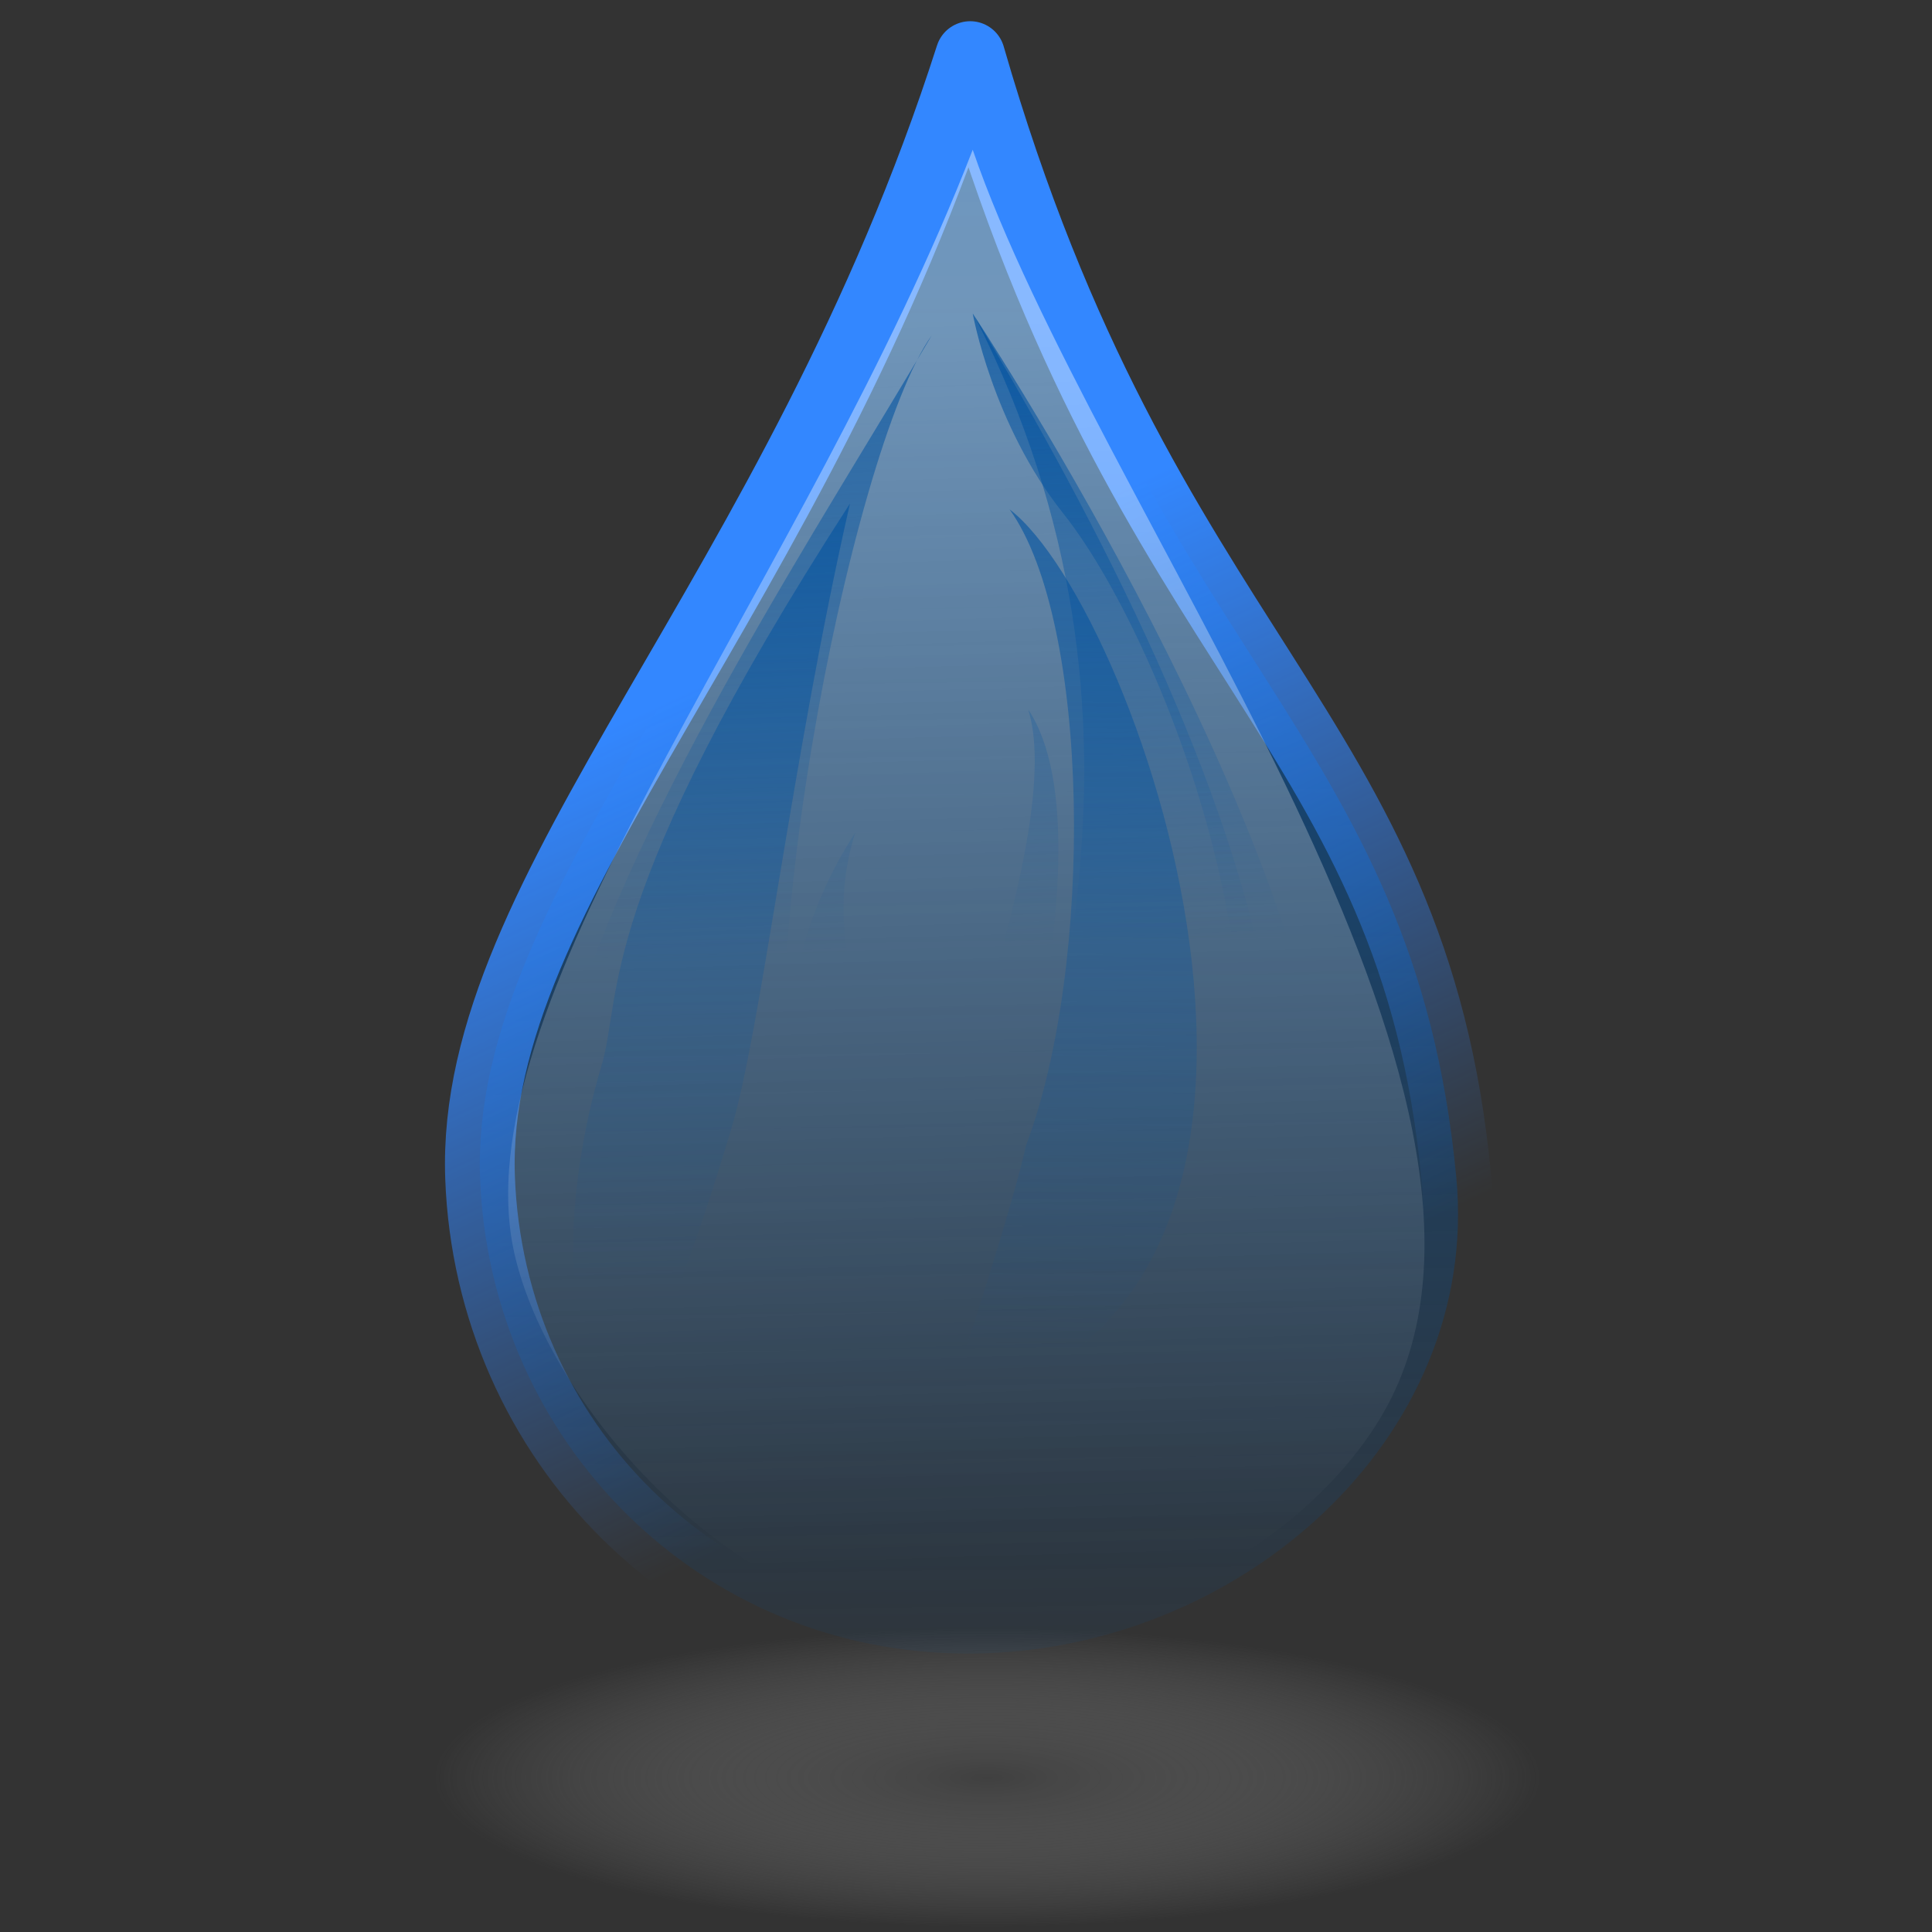 <?xml version="1.0" encoding="UTF-8" standalone="no"?>
<!-- Created with Inkscape (http://www.inkscape.org/) -->

<svg
   width="256mm"
   height="256mm"
   viewBox="0 0 256 256"
   version="1.1"
   id="svg1"
   inkscape:version="1.3.2 (091e20ef0f, 2023-11-25)"
   xml:space="preserve"
   sodipodi:docname="edit-opacity.svg"
   xmlns:inkscape="http://www.inkscape.org/namespaces/inkscape"
   xmlns:sodipodi="http://sodipodi.sourceforge.net/DTD/sodipodi-0.dtd"
   xmlns:xlink="http://www.w3.org/1999/xlink"
   xmlns="http://www.w3.org/2000/svg"
   xmlns:svg="http://www.w3.org/2000/svg"
   xmlns:rdf="http://www.w3.org/1999/02/22-rdf-syntax-ns#"
   xmlns:cc="http://creativecommons.org/ns#"
   xmlns:dc="http://purl.org/dc/elements/1.1/"><rect x="0" y="0" width="256" height="256" fill="#333333" stroke="none"/><defs
     id="defs1"><linearGradient
       id="linearGradient51"
       inkscape:collect="always"><stop
         style="stop-color:#3387ff;stop-opacity:1;"
         offset="0"
         id="stop51" /><stop
         style="stop-color:#3387ff;stop-opacity:0;"
         offset="1"
         id="stop52" /></linearGradient><linearGradient
       id="linearGradient41"
       inkscape:collect="always"><stop
         style="stop-color:#00519f;stop-opacity:1;"
         offset="0"
         id="stop41" /><stop
         style="stop-color:#00519f;stop-opacity:0;"
         offset="1"
         id="stop42" /></linearGradient><linearGradient
       id="linearGradient39"
       inkscape:collect="always"><stop
         style="stop-color:#00519f;stop-opacity:1;"
         offset="0"
         id="stop39" /><stop
         style="stop-color:#00519f;stop-opacity:0;"
         offset="1"
         id="stop40" /></linearGradient><linearGradient
       id="linearGradient37"
       inkscape:collect="always"><stop
         style="stop-color:#ffffff;stop-opacity:0.416;"
         offset="0"
         id="stop37" /><stop
         style="stop-color:#ffffff;stop-opacity:0;"
         offset="1"
         id="stop38" /></linearGradient><linearGradient
       id="linearGradient26"
       inkscape:collect="always"><stop
         style="stop-color:#ffffff;stop-opacity:0;"
         offset="0.875"
         id="stop31" /><stop
         style="stop-color:#ffffff;stop-opacity:0;"
         offset="1"
         id="stop28" /></linearGradient><linearGradient
       id="linearGradient1"
       inkscape:collect="always"><stop
         style="stop-color:#404040;stop-opacity:1;"
         offset="0"
         id="stop1" /><stop
         style="stop-color:#878787;stop-opacity:0;"
         offset="1"
         id="stop2" /></linearGradient><radialGradient
       inkscape:collect="always"
       xlink:href="#linearGradient1"
       id="radialGradient2"
       cx="130.828"
       cy="235.464"
       fx="130.828"
       fy="235.464"
       r="73.365"
       gradientTransform="matrix(1,0,0,0.27,0,171.988)"
       gradientUnits="userSpaceOnUse" /><linearGradient
       inkscape:collect="always"
       xlink:href="#linearGradient26"
       id="linearGradient2"
       x1="177.2"
       y1="28.806"
       x2="184.582"
       y2="197.72"
       gradientUnits="userSpaceOnUse" /><linearGradient
       inkscape:collect="always"
       xlink:href="#linearGradient37"
       id="linearGradient38"
       x1="126.935"
       y1="37.008"
       x2="131.824"
       y2="201.646"
       gradientUnits="userSpaceOnUse" /><linearGradient
       inkscape:collect="always"
       xlink:href="#linearGradient39"
       id="linearGradient40"
       x1="121.04"
       y1="-15.234"
       x2="124.172"
       y2="234.662"
       gradientUnits="userSpaceOnUse" /><linearGradient
       inkscape:collect="always"
       xlink:href="#linearGradient41"
       id="linearGradient42"
       x1="171.126"
       y1="-6.714"
       x2="176.353"
       y2="118.368"
       gradientUnits="userSpaceOnUse" /><linearGradient
       inkscape:collect="always"
       xlink:href="#linearGradient41"
       id="linearGradient43"
       gradientUnits="userSpaceOnUse"
       x1="171.126"
       y1="-6.714"
       x2="174.841"
       y2="162.214" /><linearGradient
       inkscape:collect="always"
       xlink:href="#linearGradient41"
       id="linearGradient44"
       gradientUnits="userSpaceOnUse"
       x1="171.126"
       y1="-6.714"
       x2="168.038"
       y2="174.309" /><linearGradient
       inkscape:collect="always"
       xlink:href="#linearGradient41"
       id="linearGradient45"
       gradientUnits="userSpaceOnUse"
       x1="171.126"
       y1="-6.714"
       x2="176.353"
       y2="118.368" /><linearGradient
       inkscape:collect="always"
       xlink:href="#linearGradient41"
       id="linearGradient46"
       gradientUnits="userSpaceOnUse"
       x1="171.126"
       y1="-6.714"
       x2="176.353"
       y2="118.368" /><linearGradient
       inkscape:collect="always"
       xlink:href="#linearGradient41"
       id="linearGradient47"
       gradientUnits="userSpaceOnUse"
       x1="171.126"
       y1="-6.714"
       x2="176.353"
       y2="118.368" /><linearGradient
       inkscape:collect="always"
       xlink:href="#linearGradient41"
       id="linearGradient48"
       gradientUnits="userSpaceOnUse"
       x1="171.126"
       y1="-6.714"
       x2="176.353"
       y2="118.368" /><linearGradient
       inkscape:collect="always"
       xlink:href="#linearGradient41"
       id="linearGradient49"
       gradientUnits="userSpaceOnUse"
       x1="171.126"
       y1="-6.714"
       x2="176.353"
       y2="118.368" /><linearGradient
       inkscape:collect="always"
       xlink:href="#linearGradient41"
       id="linearGradient50"
       gradientUnits="userSpaceOnUse"
       x1="171.126"
       y1="-6.714"
       x2="176.353"
       y2="118.368" /><linearGradient
       inkscape:collect="always"
       xlink:href="#linearGradient51"
       id="linearGradient52"
       x1="78.613"
       y1="92.102"
       x2="122.979"
       y2="187.352"
       gradientUnits="userSpaceOnUse" /></defs><sodipodi:namedview
     id="base"
     pagecolor="#ffffff"
     bordercolor="#000000"
     borderopacity="0.3"
     inkscape:pageopacity="0.0"
     inkscape:pageshadow="2"
     inkscape:zoom="0.98994949"
     inkscape:cx="505.07627"
     inkscape:cy="476.792"
     inkscape:document-units="mm"
     inkscape:showpageshadow="2"
     inkscape:pagecheckerboard="0"
     inkscape:deskcolor="#d1d1d1"
     inkscape:current-layer="svg1"
     showguides="true"><sodipodi:guide
       position="340.935,194.39"
       orientation="1,0"
       id="guide24"
       inkscape:locked="false" /></sodipodi:namedview><ellipse
     style="fill:url(#radialGradient2);stroke-width:9.235;stroke-linecap:round;stroke-linejoin:round;stroke-miterlimit:2.1"
     id="path1"
     cx="130.828"
     cy="235.464"
     rx="73.365"
     ry="19.778"
     inkscape:label="shadow" /><g
     id="g2"
     style="display:inline"
     transform="translate(0,5.292)"><path
       id="path2"
       style="fill:url(#linearGradient40);fill-opacity:1;stroke:url(#linearGradient52);stroke-width:9.235;stroke-linecap:round;stroke-linejoin:round;stroke-miterlimit:2.1;stroke-opacity:1"
       d="m 192.969,150.74 c 3.271,34.682 -28.958,63.076 -64.679,63.076 -35.721,0 -63.407,-28.263 -64.679,-63.076 C 62.209,112.413 105.537,73.996 128.557,2.138 151.548,81.875 187.334,91.002 192.969,150.74 Z"
       sodipodi:nodetypes="ssscs"
       inkscape:label="headcolor" /><path
       id="path20"
       style="display:inline;fill:url(#linearGradient38);stroke-width:9.235;stroke-linecap:round;stroke-linejoin:round;stroke-miterlimit:2.1"
       d="m 184.83,178.972 c -8.005,17.277 -33.305,35.254 -63.5,31.183 C 93.712,206.431 70.243,177.34 67.658,157.994 63.141,124.201 106.963,71.073 128.89,14.552 c 16.124,47.033 75.541,122.115 55.94,164.42 z"
       sodipodi:nodetypes="ssscs"
       inkscape:label="headbackcolor" /><g
       id="g21"
       style="display:inline;fill:url(#linearGradient42)"><path
         id="path7"
         style="fill:url(#linearGradient45);fill-opacity:1;stroke-width:8.393;stroke-linecap:round;stroke-linejoin:round;stroke-miterlimit:2.1"
         d="m 129.286,36.874 c 26.655,53.015 11.335,101.176 -6.541,150.438 81.428,-6.275 38.421,-97.326 6.541,-150.438 z"
         sodipodi:nodetypes="ccc" /><path
         id="rect4"
         style="fill:url(#linearGradient46);fill-opacity:1;stroke-width:9.235;stroke-linecap:round;stroke-linejoin:round;stroke-miterlimit:2.1"
         d="m 113.322,105.037 c -5.518,17.603 5.157,31.29 9.182,46.348 l -7.484,22.169 c -9.802,-18.001 -17.21,-44.539 -1.698,-68.517 z"
         sodipodi:nodetypes="cccc" /><path
         id="path4"
         style="fill:url(#linearGradient47);fill-opacity:1;stroke-width:9.235;stroke-linecap:round;stroke-linejoin:round;stroke-miterlimit:2.1"
         d="m 136.248,88.733 c 5.518,17.603 -17.154,70.255 -21.179,85.313 l 5.121,11.066 c 9.802,-18.001 28.168,-78.259 16.058,-96.379 z"
         sodipodi:nodetypes="cccc" /><path
         id="path5"
         style="fill:url(#linearGradient44);fill-opacity:1;stroke-width:9.235;stroke-linecap:round;stroke-linejoin:round;stroke-miterlimit:2.1"
         d="m 133.773,62.199 c 10.753,14.989 11.192,60.396 2.196,84.242 -1.835,8.195 -8.205,27.859 -10.573,34.635 57.978,-11.889 25.976,-105.4 8.377,-118.877 z"
         sodipodi:nodetypes="cccc" /><path
         id="path6"
         style="fill:url(#linearGradient48);fill-opacity:1;stroke-width:9.235;stroke-linecap:round;stroke-linejoin:round;stroke-miterlimit:2.1"
         d="M 123.463,39.142 C 112.711,54.131 97.53,130.721 106.526,154.567 c 1.835,8.195 11.229,23.701 13.597,30.477 -95.407,3.646 -25.295,-97.125 3.34,-145.902 z"
         sodipodi:nodetypes="cccc" /><path
         id="path10"
         style="fill:url(#linearGradient43);fill-opacity:1;stroke-width:9.263;stroke-linecap:round;stroke-linejoin:round;stroke-miterlimit:2.1"
         d="m 96.857,144.442 c -3.974,13.111 -9.342,29.769 -13.115,30.085 -10.648,0.894 -8.686,-23.146 -4.068,-38.507 2.893,-9.622 -1.172,-21.712 32.955,-74.598 -7.779,34.091 -11.798,69.909 -15.773,83.019 z"
         sodipodi:nodetypes="ssscs" /><ellipse
         style="fill:url(#linearGradient49);fill-opacity:1;stroke-width:9.271;stroke-linecap:round;stroke-linejoin:round;stroke-miterlimit:2.1"
         id="path15"
         cx="114.133"
         cy="160.482"
         rx="6.615"
         ry="11.715"
         transform="matrix(1,0,-0.125,0.992,0,0)" /><path
         id="path19"
         style="fill:url(#linearGradient50);fill-opacity:1;stroke-width:8.803;stroke-linecap:round;stroke-linejoin:round;stroke-miterlimit:2.1"
         d="m 175.948,141.836 c 3.946,32.798 -21.499,61.091 -51.499,58.492 -34.9,-3.024 -38.311,-20.693 -38.311,-20.693 0,0 42.099,17.828 67.132,-10.395 25.264,-28.484 1.921,-88.541 -12.379,-106.495 -9.38,-11.777 -12.001,-26.501 -12.001,-26.501 0,0 41.956,63.184 47.059,105.592 z"
         sodipodi:nodetypes="sscsscs" /></g><path
       id="path26"
       style="fill:url(#linearGradient2);stroke-width:6.396;stroke-linecap:round;stroke-linejoin:round;stroke-miterlimit:2.1"
       d="m 187.356,152.092 c 1.513,6.399 2.207,26.384 -15.903,42.358 -21.198,18.697 -49.579,16.303 -49.578,9.728 1e-5,-6.575 18.225,3.868 39.155,-14.295 18.238,-15.827 20.981,-60.402 26.326,-37.791 z"
       sodipodi:nodetypes="sssss" /></g></svg>

